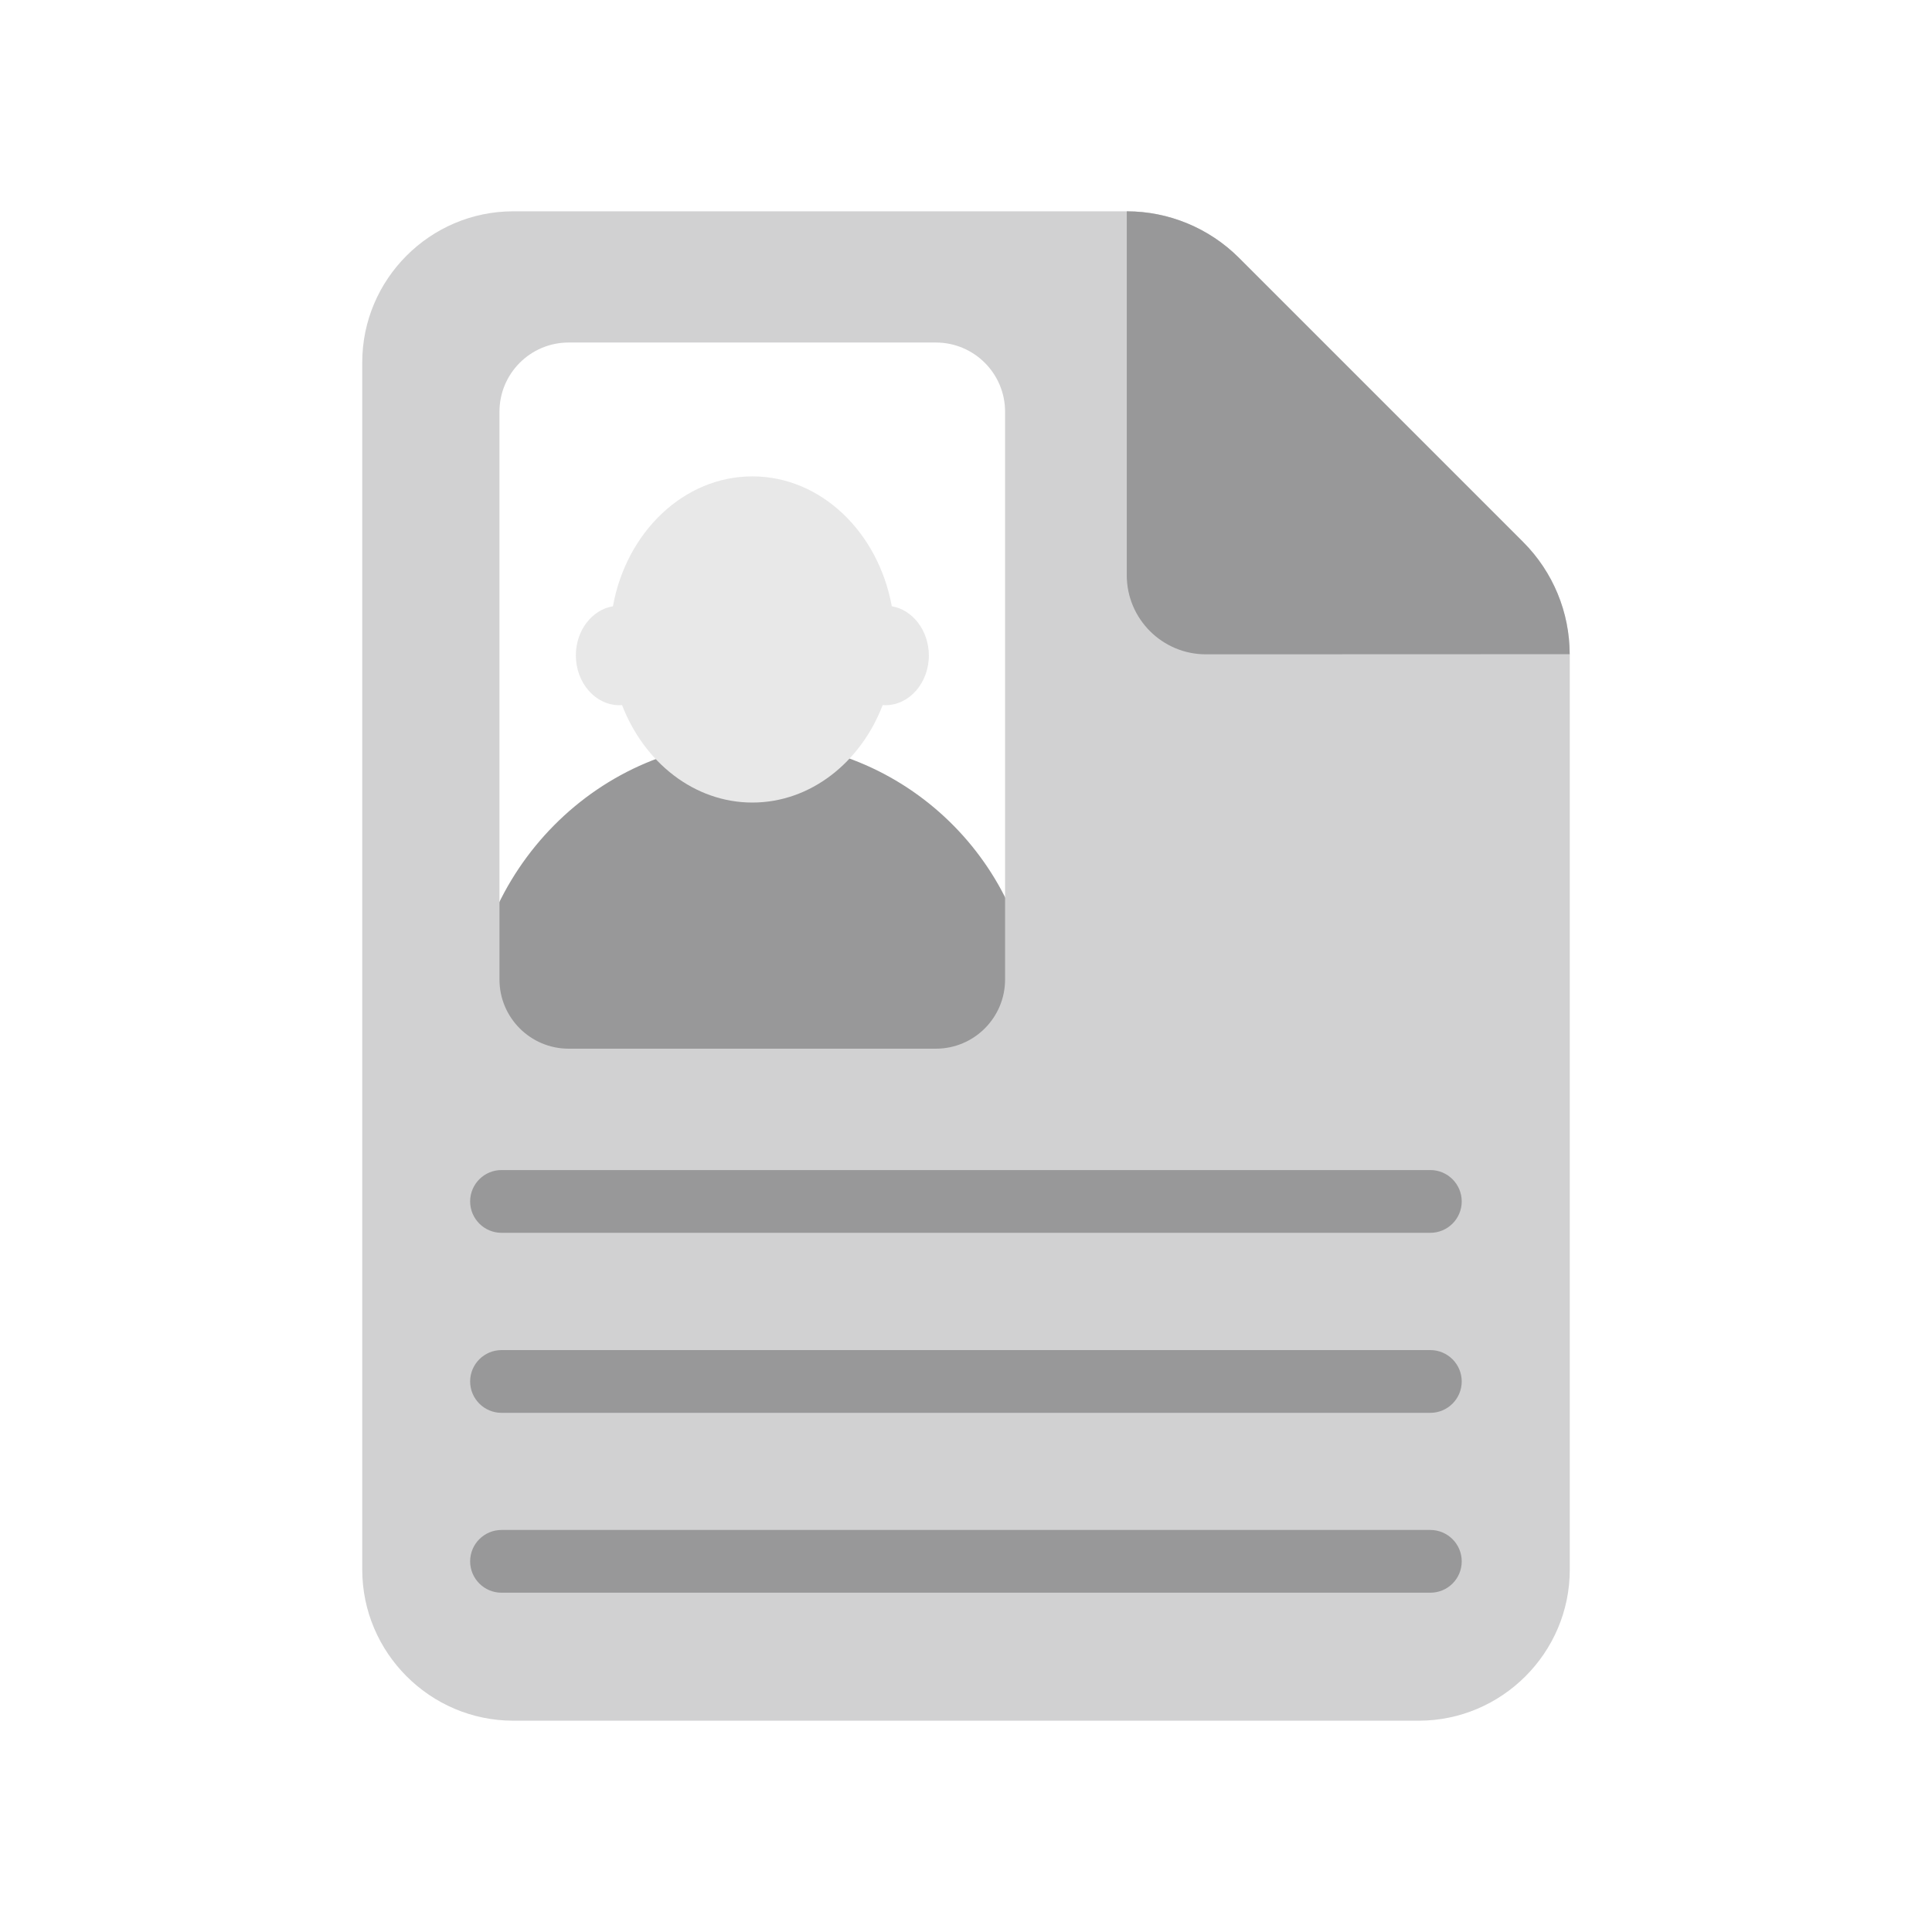 <svg width="128" height="128" viewBox="0 0 128 128" fill="none" xmlns="http://www.w3.org/2000/svg">
<path d="M65.837 71.615H33.854C32.339 71.615 31.105 70.381 31.105 68.866V68.235C31.105 57.745 39.691 48.946 50.18 49.121C60.359 49.296 68.586 57.639 68.586 67.856V68.856C68.586 70.381 67.352 71.615 65.837 71.615Z" fill="#989899"/>
<path d="M59.083 40.166C58.189 35.261 54.392 31.561 49.846 31.561C45.301 31.561 41.493 35.261 40.609 40.166C39.221 40.399 38.152 41.768 38.152 43.419C38.152 45.236 39.444 46.722 41.037 46.722C41.095 46.722 41.153 46.712 41.212 46.712C42.678 50.51 45.99 53.171 49.846 53.171C53.702 53.171 57.024 50.51 58.48 46.712C58.539 46.712 58.597 46.722 58.655 46.722C60.248 46.722 61.54 45.245 61.54 43.419C61.53 41.768 60.462 40.399 59.083 40.166Z" fill="#E8E8E8"/>
<path d="M100.923 35.921L82.071 17.069C80.1 15.107 77.428 14 74.651 14H34.004C28.497 14 24 18.497 24 24.004V103.996C24 109.493 28.497 114 34.004 114H93.998C99.495 114 104.002 109.503 104.002 103.996V43.342C103.992 40.564 102.895 37.893 100.923 35.921ZM66.589 64.894C66.589 67.419 64.54 69.478 62.005 69.478H37.675C35.15 69.478 33.091 67.428 33.091 64.894V27.277C33.091 24.752 35.14 22.693 37.675 22.693H62.005C64.53 22.693 66.589 24.742 66.589 27.277V64.894Z" fill="#D1D1D2"/>
<path d="M74.651 14V38.106C74.651 41.001 77.001 43.351 79.896 43.351L103.993 43.342C103.993 40.554 102.885 37.893 100.923 35.921L82.072 17.069C80.1 15.107 77.429 14 74.651 14Z" fill="#989899"/>
<path d="M94.765 81.677H33.226C32.08 81.677 31.148 80.744 31.148 79.598C31.148 78.452 32.08 77.519 33.226 77.519H94.765C95.911 77.519 96.843 78.452 96.843 79.598C96.843 80.744 95.911 81.677 94.765 81.677Z" fill="#989899"/>
<path d="M94.765 93.604H33.226C32.08 93.604 31.148 92.671 31.148 91.525C31.148 90.379 32.08 89.447 33.226 89.447H94.765C95.911 89.447 96.843 90.379 96.843 91.525C96.843 92.671 95.911 93.604 94.765 93.604Z" fill="#989899"/>
<path d="M94.765 105.521H33.226C32.08 105.521 31.148 104.589 31.148 103.443C31.148 102.297 32.08 101.364 33.226 101.364H94.765C95.911 101.364 96.843 102.297 96.843 103.443C96.843 104.599 95.911 105.521 94.765 105.521Z" fill="#989899"/>
</svg>
